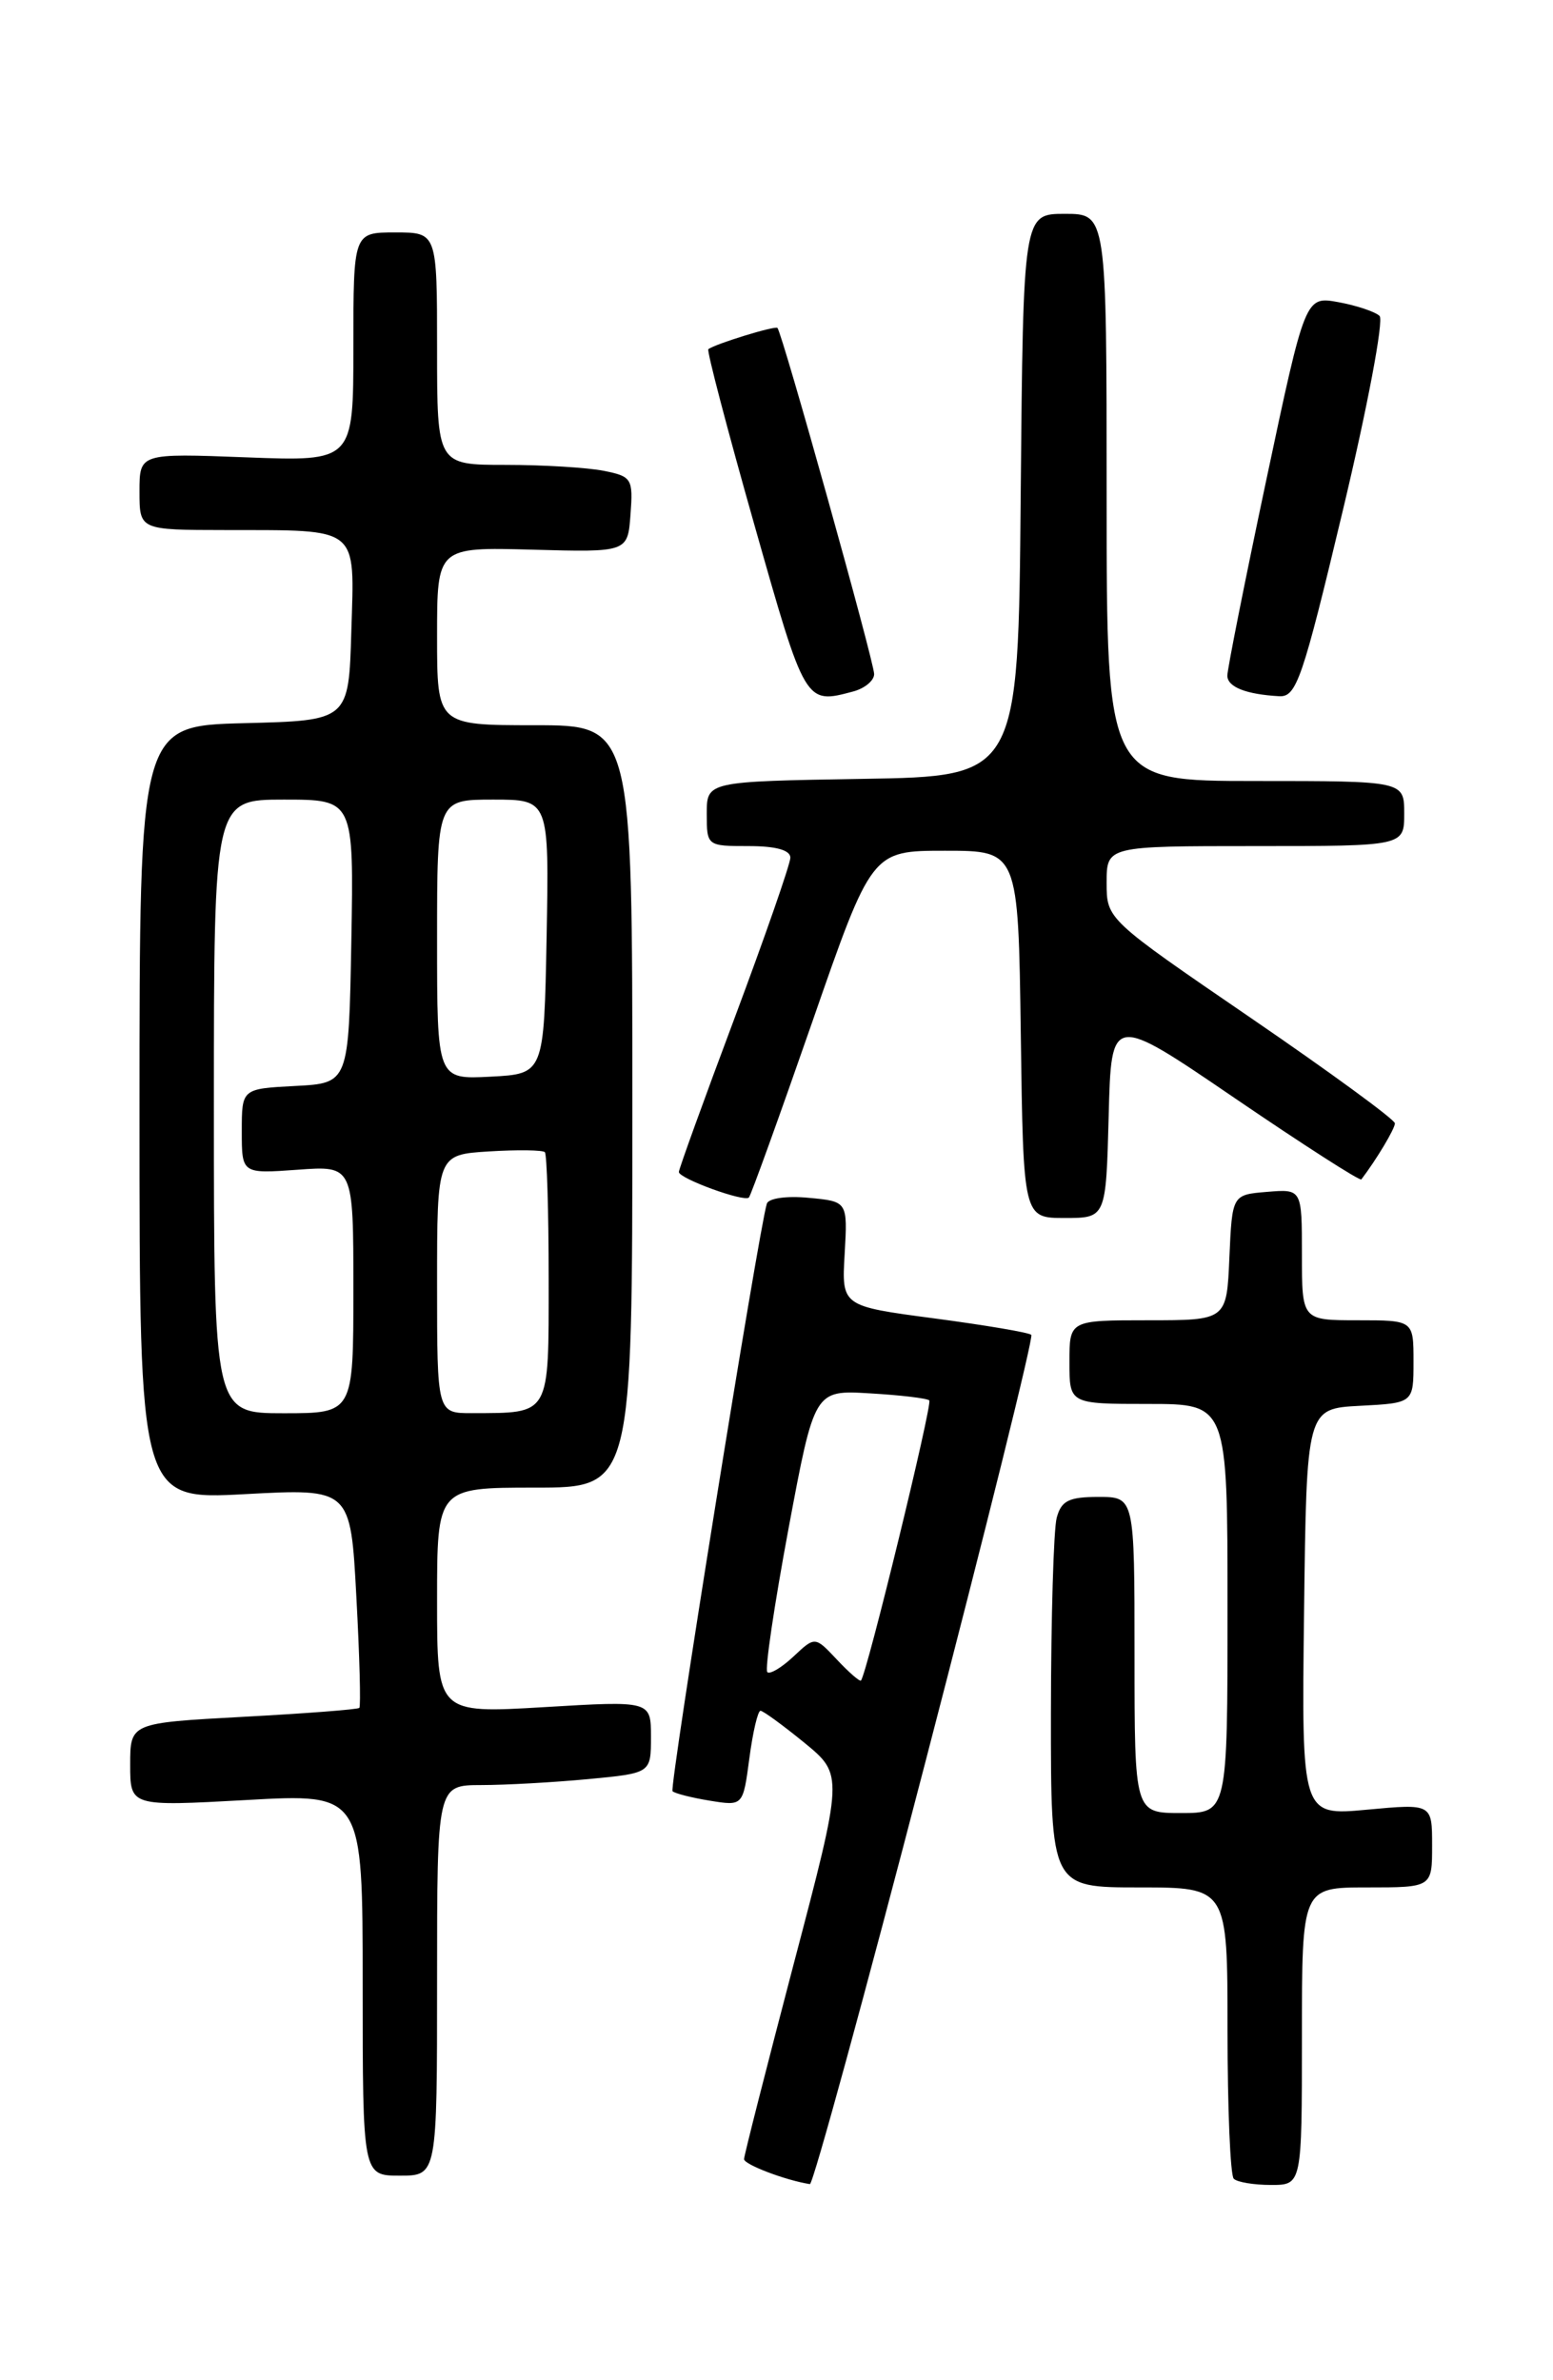 <?xml version="1.0" encoding="UTF-8" standalone="no"?>
<!DOCTYPE svg PUBLIC "-//W3C//DTD SVG 1.1//EN" "http://www.w3.org/Graphics/SVG/1.1/DTD/svg11.dtd" >
<svg xmlns="http://www.w3.org/2000/svg" xmlns:xlink="http://www.w3.org/1999/xlink" version="1.1" viewBox="0 0 167 256">
 <g >
 <path fill="currentColor"
d=" M 99.51 189.51 C 106.02 164.49 111.15 143.81 110.90 143.57 C 110.66 143.32 105.97 142.53 100.48 141.80 C 90.50 140.48 90.50 140.48 90.83 134.85 C 91.15 129.22 91.15 129.22 86.96 128.83 C 84.59 128.60 82.64 128.88 82.46 129.46 C 81.56 132.41 71.95 192.29 72.32 192.65 C 72.56 192.89 74.36 193.35 76.33 193.67 C 79.90 194.25 79.90 194.25 80.58 189.12 C 80.95 186.31 81.49 184.00 81.78 184.00 C 82.06 184.00 84.18 185.55 86.50 187.44 C 90.70 190.89 90.70 190.89 85.36 211.19 C 82.43 222.36 80.02 231.82 80.01 232.22 C 80.00 232.80 84.50 234.51 87.09 234.91 C 87.42 234.96 93.01 214.53 99.51 189.51 Z  M 140.00 219.00 C 140.00 203.00 140.00 203.00 147.00 203.00 C 154.00 203.00 154.00 203.00 154.00 198.49 C 154.00 193.99 154.00 193.99 146.98 194.64 C 139.96 195.29 139.96 195.29 140.23 173.40 C 140.50 151.50 140.50 151.50 146.25 151.20 C 152.00 150.90 152.00 150.90 152.00 146.45 C 152.00 142.00 152.00 142.00 146.00 142.00 C 140.00 142.00 140.00 142.00 140.00 134.94 C 140.00 127.88 140.00 127.88 136.25 128.19 C 132.50 128.50 132.50 128.50 132.20 135.25 C 131.91 142.00 131.91 142.00 123.45 142.00 C 115.00 142.00 115.00 142.00 115.00 146.50 C 115.00 151.00 115.00 151.00 123.50 151.00 C 132.00 151.00 132.00 151.00 132.00 173.00 C 132.00 195.00 132.00 195.00 127.00 195.00 C 122.00 195.00 122.00 195.00 122.00 178.00 C 122.00 161.00 122.00 161.00 118.12 161.00 C 114.93 161.00 114.12 161.41 113.63 163.25 C 113.30 164.49 113.02 173.94 113.01 184.25 C 113.00 203.00 113.00 203.00 122.50 203.00 C 132.00 203.00 132.00 203.00 132.00 218.33 C 132.00 226.77 132.30 233.97 132.67 234.33 C 133.03 234.70 134.83 235.00 136.67 235.00 C 140.00 235.00 140.00 235.00 140.00 219.00 Z  M 47.00 213.00 C 47.00 192.00 47.00 192.00 51.75 191.99 C 54.36 191.99 59.54 191.70 63.25 191.35 C 70.00 190.71 70.00 190.71 70.00 186.81 C 70.00 182.92 70.00 182.92 58.50 183.61 C 47.00 184.29 47.00 184.29 47.00 172.15 C 47.00 160.00 47.00 160.00 57.50 160.00 C 68.00 160.00 68.00 160.00 68.00 119.00 C 68.00 78.00 68.00 78.00 57.50 78.00 C 47.00 78.00 47.00 78.00 47.00 68.42 C 47.00 58.84 47.00 58.84 57.25 59.12 C 67.50 59.40 67.50 59.40 67.80 55.34 C 68.09 51.48 67.94 51.24 64.93 50.64 C 63.18 50.29 58.43 50.00 54.37 50.00 C 47.00 50.00 47.00 50.00 47.00 37.50 C 47.00 25.00 47.00 25.00 42.50 25.00 C 38.00 25.00 38.00 25.00 38.00 37.31 C 38.00 49.63 38.00 49.63 26.50 49.19 C 15.00 48.75 15.00 48.75 15.00 52.87 C 15.00 57.00 15.00 57.00 24.25 57.01 C 38.78 57.04 38.12 56.50 37.78 67.88 C 37.50 77.50 37.50 77.50 26.25 77.78 C 15.00 78.07 15.00 78.07 15.00 119.69 C 15.00 161.31 15.00 161.31 26.35 160.70 C 37.70 160.09 37.70 160.09 38.32 171.74 C 38.67 178.14 38.81 183.52 38.64 183.69 C 38.47 183.86 32.86 184.29 26.17 184.65 C 14.00 185.31 14.00 185.31 14.00 189.80 C 14.00 194.29 14.00 194.29 26.50 193.60 C 39.00 192.90 39.00 192.90 39.00 213.45 C 39.00 234.00 39.00 234.00 43.00 234.00 C 47.00 234.00 47.00 234.00 47.00 213.00 Z  M 119.22 120.03 C 119.50 109.05 119.50 109.05 132.81 118.13 C 140.13 123.12 146.25 127.05 146.39 126.85 C 148.02 124.71 150.00 121.40 150.00 120.82 C 150.00 120.42 143.03 115.32 134.50 109.48 C 119.00 98.87 119.00 98.87 119.00 94.94 C 119.00 91.00 119.00 91.00 135.00 91.00 C 151.00 91.00 151.00 91.00 151.00 87.50 C 151.00 84.00 151.00 84.00 135.00 84.00 C 119.00 84.00 119.00 84.00 119.00 53.50 C 119.00 23.00 119.00 23.00 114.51 23.00 C 110.03 23.00 110.03 23.00 109.76 53.25 C 109.50 83.50 109.50 83.50 92.75 83.77 C 76.00 84.05 76.00 84.05 76.00 87.52 C 76.00 90.98 76.03 91.00 80.50 91.00 C 83.44 91.00 84.99 91.43 84.99 92.25 C 84.98 92.94 82.28 100.70 78.99 109.50 C 75.69 118.30 73.00 125.75 73.00 126.05 C 73.00 126.75 80.02 129.31 80.53 128.80 C 80.74 128.59 83.80 120.11 87.33 109.96 C 93.74 91.50 93.74 91.50 101.62 91.50 C 109.50 91.50 109.50 91.50 109.77 111.25 C 110.04 131.00 110.04 131.00 114.49 131.00 C 118.93 131.00 118.93 131.00 119.22 120.03 Z  M 91.75 74.37 C 92.99 74.04 94.00 73.20 94.00 72.50 C 94.00 71.20 84.11 35.77 83.60 35.27 C 83.34 35.01 76.87 37.00 76.17 37.56 C 75.99 37.71 78.21 46.19 81.11 56.41 C 86.61 75.81 86.57 75.76 91.75 74.37 Z  M 144.40 54.90 C 147.04 43.84 148.82 34.43 148.35 33.98 C 147.88 33.53 145.89 32.86 143.93 32.50 C 140.36 31.85 140.36 31.85 136.16 51.67 C 133.85 62.58 131.97 72.03 131.98 72.68 C 132.00 73.89 133.99 74.68 137.55 74.88 C 139.41 74.99 140.06 73.09 144.40 54.90 Z  M 89.99 178.49 C 87.64 175.99 87.64 175.99 85.32 178.17 C 84.05 179.36 82.78 180.12 82.51 179.84 C 82.23 179.57 83.26 172.63 84.79 164.42 C 87.58 149.50 87.58 149.50 93.54 149.86 C 96.82 150.05 99.69 150.39 99.93 150.62 C 100.30 150.97 93.20 180.12 92.58 180.75 C 92.45 180.88 91.28 179.87 89.99 178.49 Z  M 23.00 119.00 C 23.00 86.00 23.00 86.00 30.53 86.00 C 38.05 86.00 38.05 86.00 37.78 101.25 C 37.50 116.50 37.50 116.50 31.75 116.80 C 26.00 117.10 26.00 117.10 26.00 121.67 C 26.00 126.24 26.00 126.24 32.00 125.81 C 38.00 125.37 38.00 125.37 38.00 138.69 C 38.00 152.00 38.00 152.00 30.50 152.00 C 23.00 152.00 23.00 152.00 23.00 119.00 Z  M 47.00 138.09 C 47.00 124.19 47.00 124.19 52.59 123.84 C 55.66 123.65 58.36 123.69 58.59 123.92 C 58.81 124.15 59.00 130.28 59.00 137.55 C 59.00 152.39 59.25 151.96 50.75 151.99 C 47.00 152.00 47.00 152.00 47.00 138.09 Z  M 47.00 101.05 C 47.00 86.00 47.00 86.00 53.03 86.00 C 59.05 86.00 59.05 86.00 58.78 100.75 C 58.50 115.50 58.50 115.50 52.75 115.80 C 47.00 116.10 47.00 116.10 47.00 101.05 Z "/>
</g>
</svg>